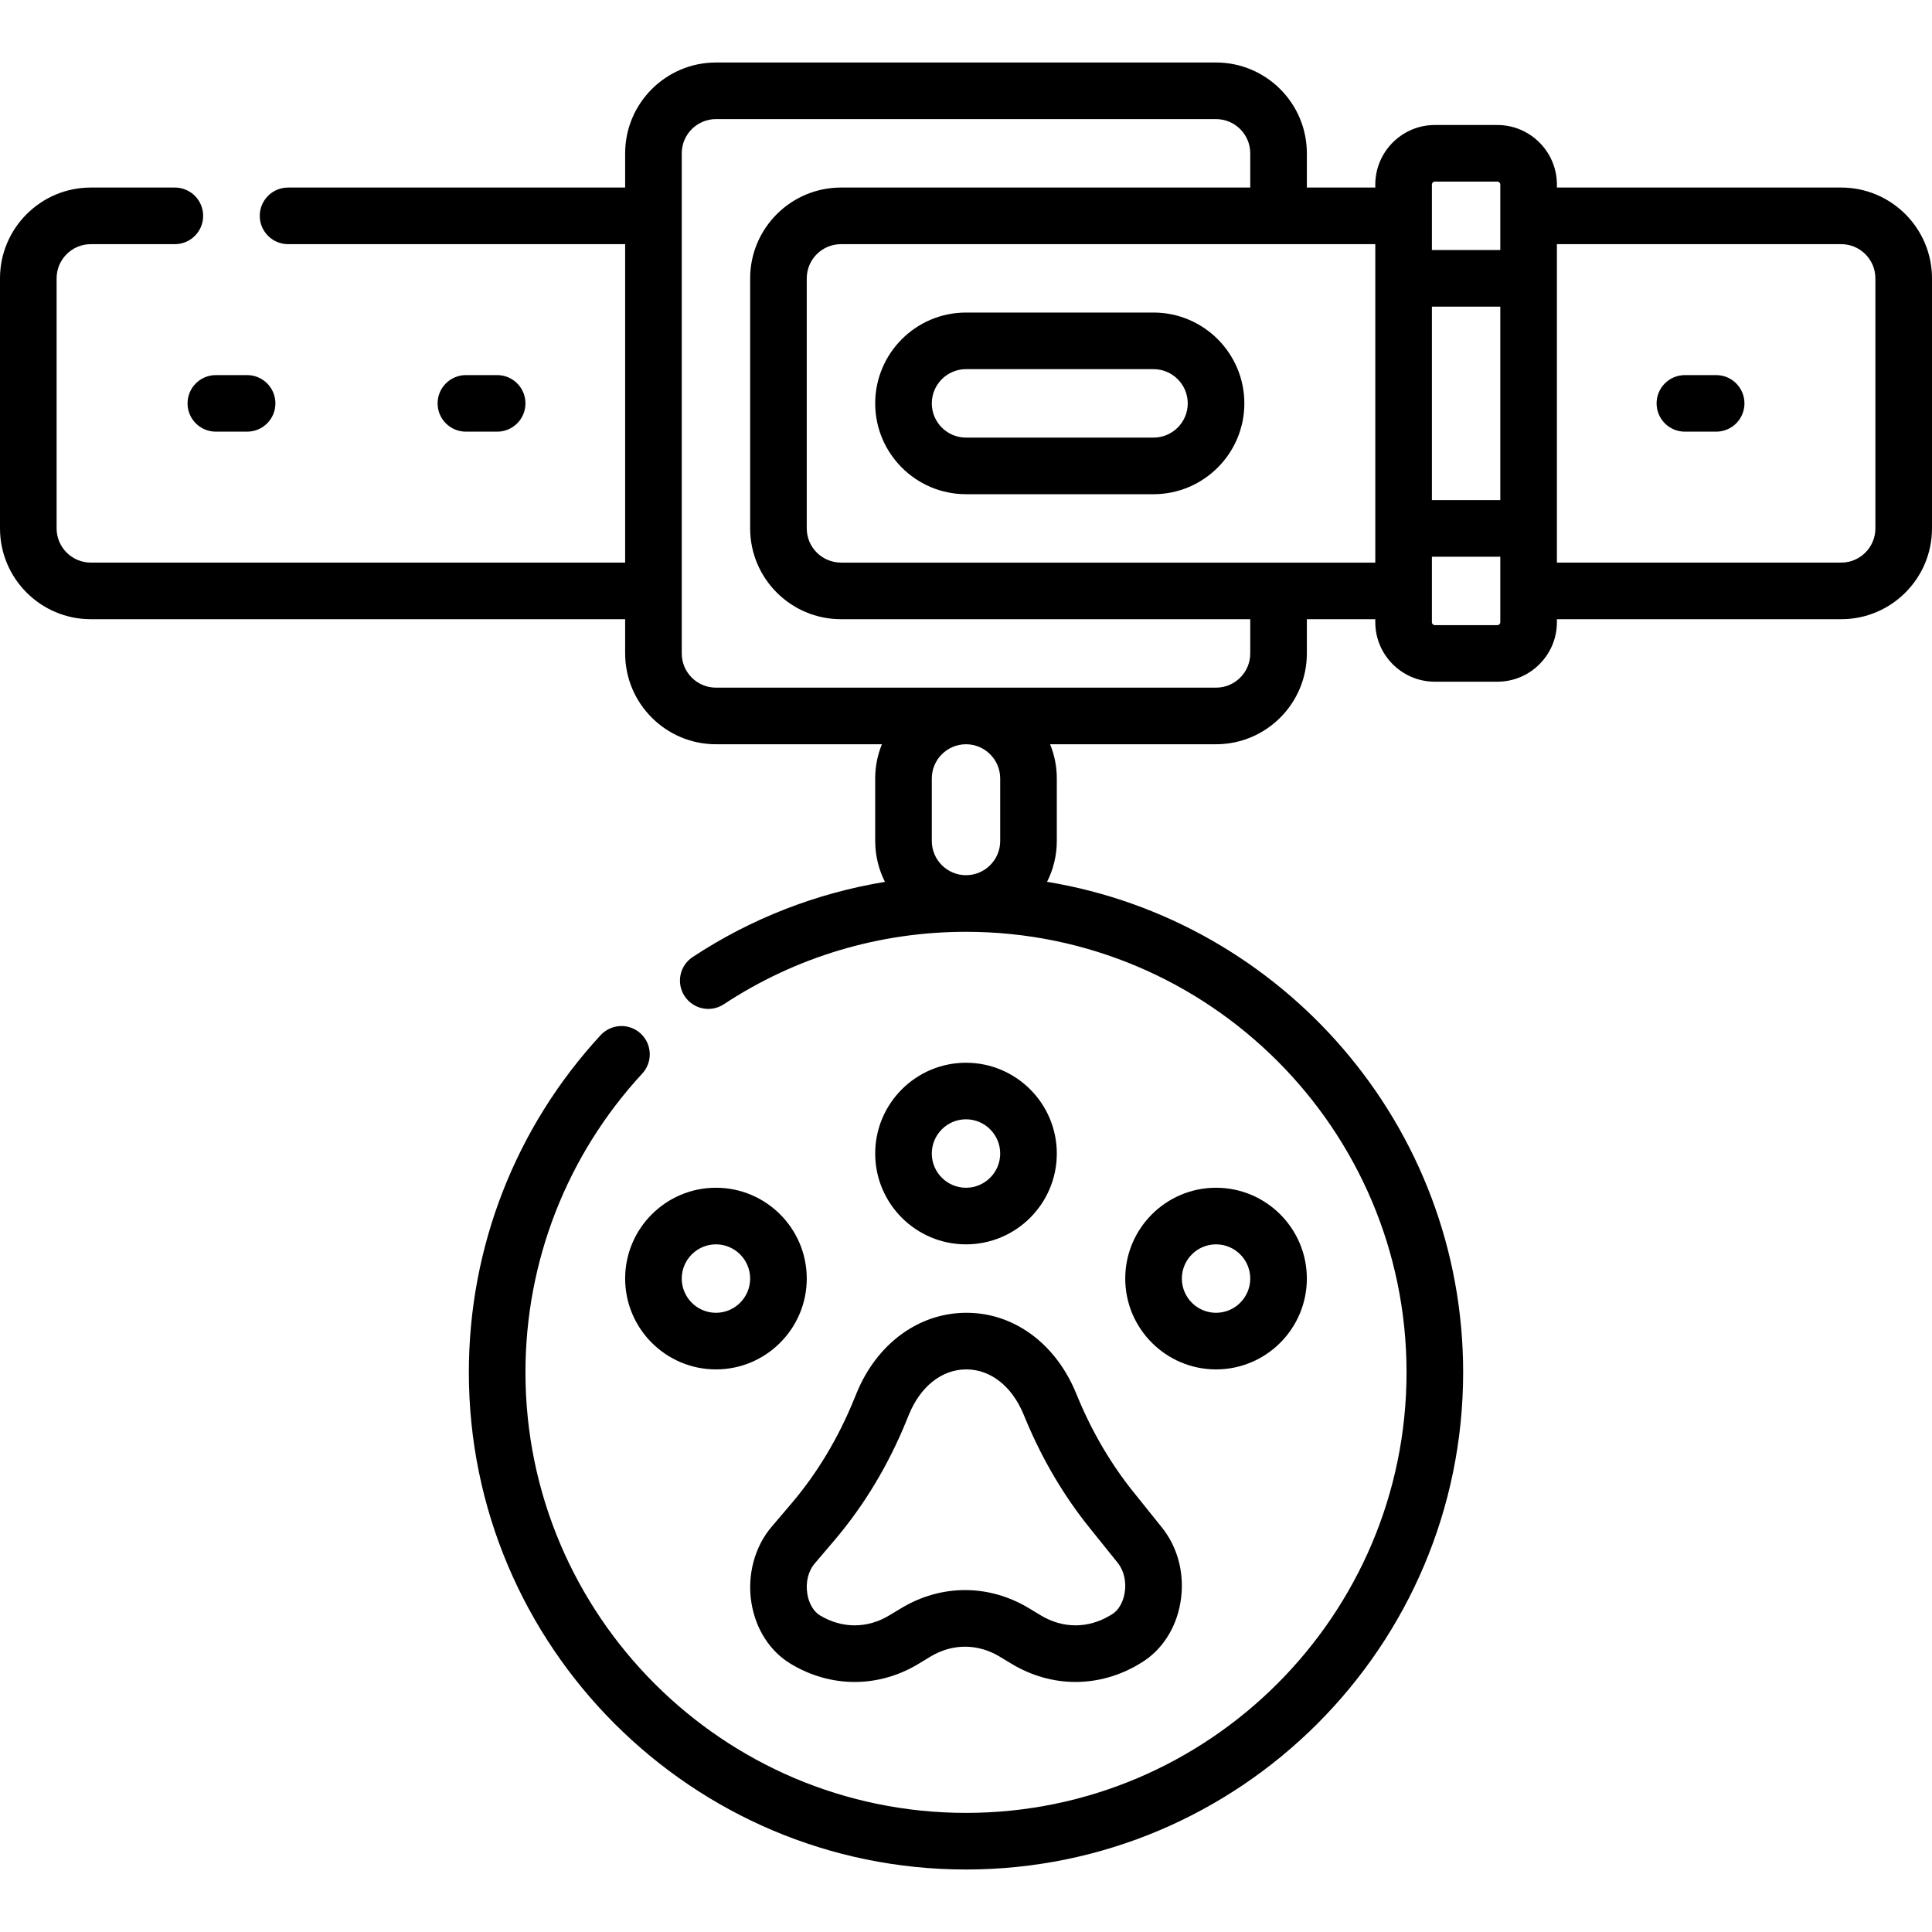 <svg width="40" height="40" viewBox="0 0 40 40" fill="none" xmlns="http://www.w3.org/2000/svg">
<path d="M20 25.763C21.037 25.763 21.88 24.92 21.88 23.883C21.88 22.846 21.037 22.003 20 22.003C18.963 22.003 18.12 22.846 18.12 23.883C18.12 24.92 18.963 25.763 20 25.763ZM20 23.174C20.39 23.174 20.708 23.492 20.708 23.883C20.708 24.273 20.39 24.591 20 24.591C19.609 24.591 19.292 24.273 19.292 23.883C19.292 23.492 19.609 23.174 20 23.174Z" fill="black"/>
<path d="M25.177 28.352C26.214 28.352 27.057 27.508 27.057 26.471C27.057 25.434 26.214 24.591 25.177 24.591C24.14 24.591 23.297 25.434 23.297 26.471C23.297 27.508 24.14 28.352 25.177 28.352ZM25.177 25.763C25.567 25.763 25.885 26.081 25.885 26.471C25.885 26.862 25.567 27.18 25.177 27.18C24.786 27.18 24.469 26.862 24.469 26.471C24.469 26.081 24.786 25.763 25.177 25.763Z" fill="black"/>
<path d="M14.823 24.591C13.786 24.591 12.943 25.434 12.943 26.471C12.943 27.508 13.786 28.352 14.823 28.352C15.86 28.352 16.703 27.508 16.703 26.471C16.703 25.434 15.86 24.591 14.823 24.591ZM14.823 27.18C14.432 27.18 14.115 26.862 14.115 26.471C14.115 26.081 14.432 25.763 14.823 25.763C15.213 25.763 15.531 26.081 15.531 26.471C15.531 26.862 15.213 27.18 14.823 27.18Z" fill="black"/>
<path d="M17.733 28.847L17.685 28.964C17.355 29.776 16.916 30.506 16.382 31.133L15.976 31.61C15.621 32.026 15.465 32.616 15.558 33.188C15.646 33.729 15.941 34.188 16.368 34.446C17.199 34.949 18.19 34.949 19.02 34.446L19.261 34.3C19.718 34.024 20.243 34.024 20.7 34.3L20.941 34.446C21.357 34.697 21.812 34.823 22.267 34.823C22.723 34.823 23.178 34.697 23.593 34.447L23.632 34.423C24.05 34.17 24.344 33.721 24.437 33.193C24.538 32.624 24.399 32.052 24.056 31.625L23.462 30.885C23.007 30.317 22.625 29.671 22.328 28.963L22.267 28.817C21.841 27.802 20.973 27.172 19.995 27.18C19.016 27.185 18.15 27.824 17.733 28.847ZM18.77 29.406L18.818 29.289C19.056 28.705 19.498 28.354 20.001 28.352H20.007C20.504 28.352 20.945 28.695 21.186 29.27L21.247 29.416C21.587 30.225 22.024 30.966 22.548 31.619L23.142 32.358C23.272 32.52 23.325 32.756 23.283 32.989C23.249 33.182 23.153 33.343 23.026 33.42L22.986 33.444C22.529 33.72 22.005 33.72 21.548 33.444L21.306 33.298C20.891 33.047 20.436 32.921 19.981 32.921C19.525 32.921 19.07 33.047 18.655 33.298L18.413 33.444C17.956 33.72 17.432 33.72 16.975 33.444C16.844 33.364 16.747 33.199 16.715 33C16.676 32.763 16.733 32.527 16.868 32.37L17.274 31.893C17.889 31.17 18.393 30.334 18.77 29.406Z" fill="black"/>
<path d="M38.12 3.883H32.234V3.822C32.234 3.142 31.681 2.588 31.001 2.588H29.707C29.027 2.588 28.474 3.142 28.474 3.822V3.883H27.057V3.174C27.057 2.138 26.214 1.294 25.177 1.294H14.823C13.786 1.294 12.943 2.138 12.943 3.174V3.883H5.964C5.641 3.883 5.378 4.145 5.378 4.469C5.378 4.792 5.641 5.055 5.964 5.055H12.943V11.648H1.88C1.49 11.648 1.172 11.331 1.172 10.94V5.763C1.172 5.372 1.49 5.055 1.88 5.055H3.62C3.944 5.055 4.206 4.792 4.206 4.469C4.206 4.145 3.944 3.883 3.62 3.883H1.88C0.843 3.883 0 4.726 0 5.763V10.94C0 11.977 0.843 12.82 1.88 12.82H12.943V13.529C12.943 14.565 13.786 15.409 14.823 15.409H18.259C18.169 15.628 18.12 15.867 18.12 16.117V17.412C18.12 17.716 18.193 18.003 18.322 18.258C16.905 18.491 15.551 19.016 14.341 19.814C14.071 19.992 13.996 20.355 14.175 20.625C14.353 20.895 14.716 20.97 14.986 20.792C16.475 19.81 18.209 19.292 20 19.292C25.029 19.292 29.121 23.383 29.121 28.413C29.121 33.442 25.029 37.534 20 37.534C14.971 37.534 10.879 33.442 10.879 28.413C10.879 26.112 11.738 23.915 13.297 22.227C13.517 21.989 13.502 21.618 13.264 21.398C13.027 21.179 12.656 21.194 12.436 21.431C10.676 23.337 9.707 25.817 9.707 28.413C9.707 34.088 14.324 38.706 20 38.706C25.676 38.706 30.293 34.088 30.293 28.413C30.293 23.309 26.558 19.061 21.678 18.257C21.807 18.003 21.88 17.715 21.88 17.411V16.117C21.88 15.867 21.831 15.628 21.741 15.409H25.177C26.214 15.409 27.057 14.566 27.057 13.529V12.82H28.474V12.882C28.474 13.561 29.027 14.114 29.707 14.114H31.001C31.681 14.114 32.234 13.561 32.234 12.882V12.82H38.12C39.157 12.82 40 11.977 40 10.94V5.763C40 4.726 39.157 3.883 38.12 3.883ZM29.646 6.349H31.062V10.354H29.646V6.349ZM29.646 3.822C29.646 3.788 29.673 3.76 29.707 3.76H31.001C31.035 3.76 31.062 3.788 31.062 3.822V5.177H29.646V3.822H29.646ZM20.708 16.117V17.412C20.708 17.802 20.39 18.12 20 18.12C19.61 18.12 19.292 17.802 19.292 17.412V16.117C19.292 15.727 19.61 15.409 20 15.409C20.39 15.409 20.708 15.727 20.708 16.117ZM25.177 14.237H14.823C14.432 14.237 14.115 13.919 14.115 13.529V3.174C14.115 2.784 14.432 2.466 14.823 2.466H25.177C25.568 2.466 25.885 2.784 25.885 3.174V3.883H17.412C16.375 3.883 15.531 4.726 15.531 5.763V10.94C15.531 11.977 16.375 12.82 17.412 12.82H25.885V13.529C25.885 13.919 25.568 14.237 25.177 14.237ZM17.412 11.648C17.021 11.648 16.703 11.331 16.703 10.94V5.763C16.703 5.372 17.021 5.055 17.412 5.055H28.474V11.649H17.412V11.648ZM31.062 12.882C31.062 12.915 31.035 12.943 31.001 12.943H29.707C29.673 12.943 29.646 12.915 29.646 12.882V11.526H31.062V12.882ZM38.828 10.94C38.828 11.331 38.51 11.648 38.12 11.648H32.234V5.055H38.12C38.51 5.055 38.828 5.372 38.828 5.763V10.94Z" fill="black"/>
<path d="M23.883 6.471H20C18.963 6.471 18.12 7.315 18.12 8.352C18.12 9.388 18.963 10.232 20 10.232H23.883C24.919 10.232 25.763 9.388 25.763 8.352C25.763 7.315 24.919 6.471 23.883 6.471ZM23.883 9.06H20C19.609 9.06 19.292 8.742 19.292 8.352C19.292 7.961 19.609 7.643 20 7.643H23.883C24.273 7.643 24.591 7.961 24.591 8.352C24.591 8.742 24.273 9.06 23.883 9.06Z" fill="black"/>
<path d="M10.293 8.937C10.617 8.937 10.879 8.675 10.879 8.352C10.879 8.028 10.617 7.766 10.293 7.766H9.646C9.322 7.766 9.06 8.028 9.06 8.352C9.06 8.675 9.322 8.937 9.646 8.937H10.293Z" fill="black"/>
<path d="M3.883 8.352C3.883 8.675 4.145 8.937 4.469 8.937H5.116C5.44 8.937 5.702 8.675 5.702 8.352C5.702 8.028 5.44 7.766 5.116 7.766H4.469C4.145 7.766 3.883 8.028 3.883 8.352Z" fill="black"/>
<path d="M35.531 7.766H34.884C34.56 7.766 34.298 8.028 34.298 8.352C34.298 8.675 34.56 8.937 34.884 8.937H35.531C35.855 8.937 36.117 8.675 36.117 8.352C36.117 8.028 35.855 7.766 35.531 7.766Z" fill="black"/>
</svg>

